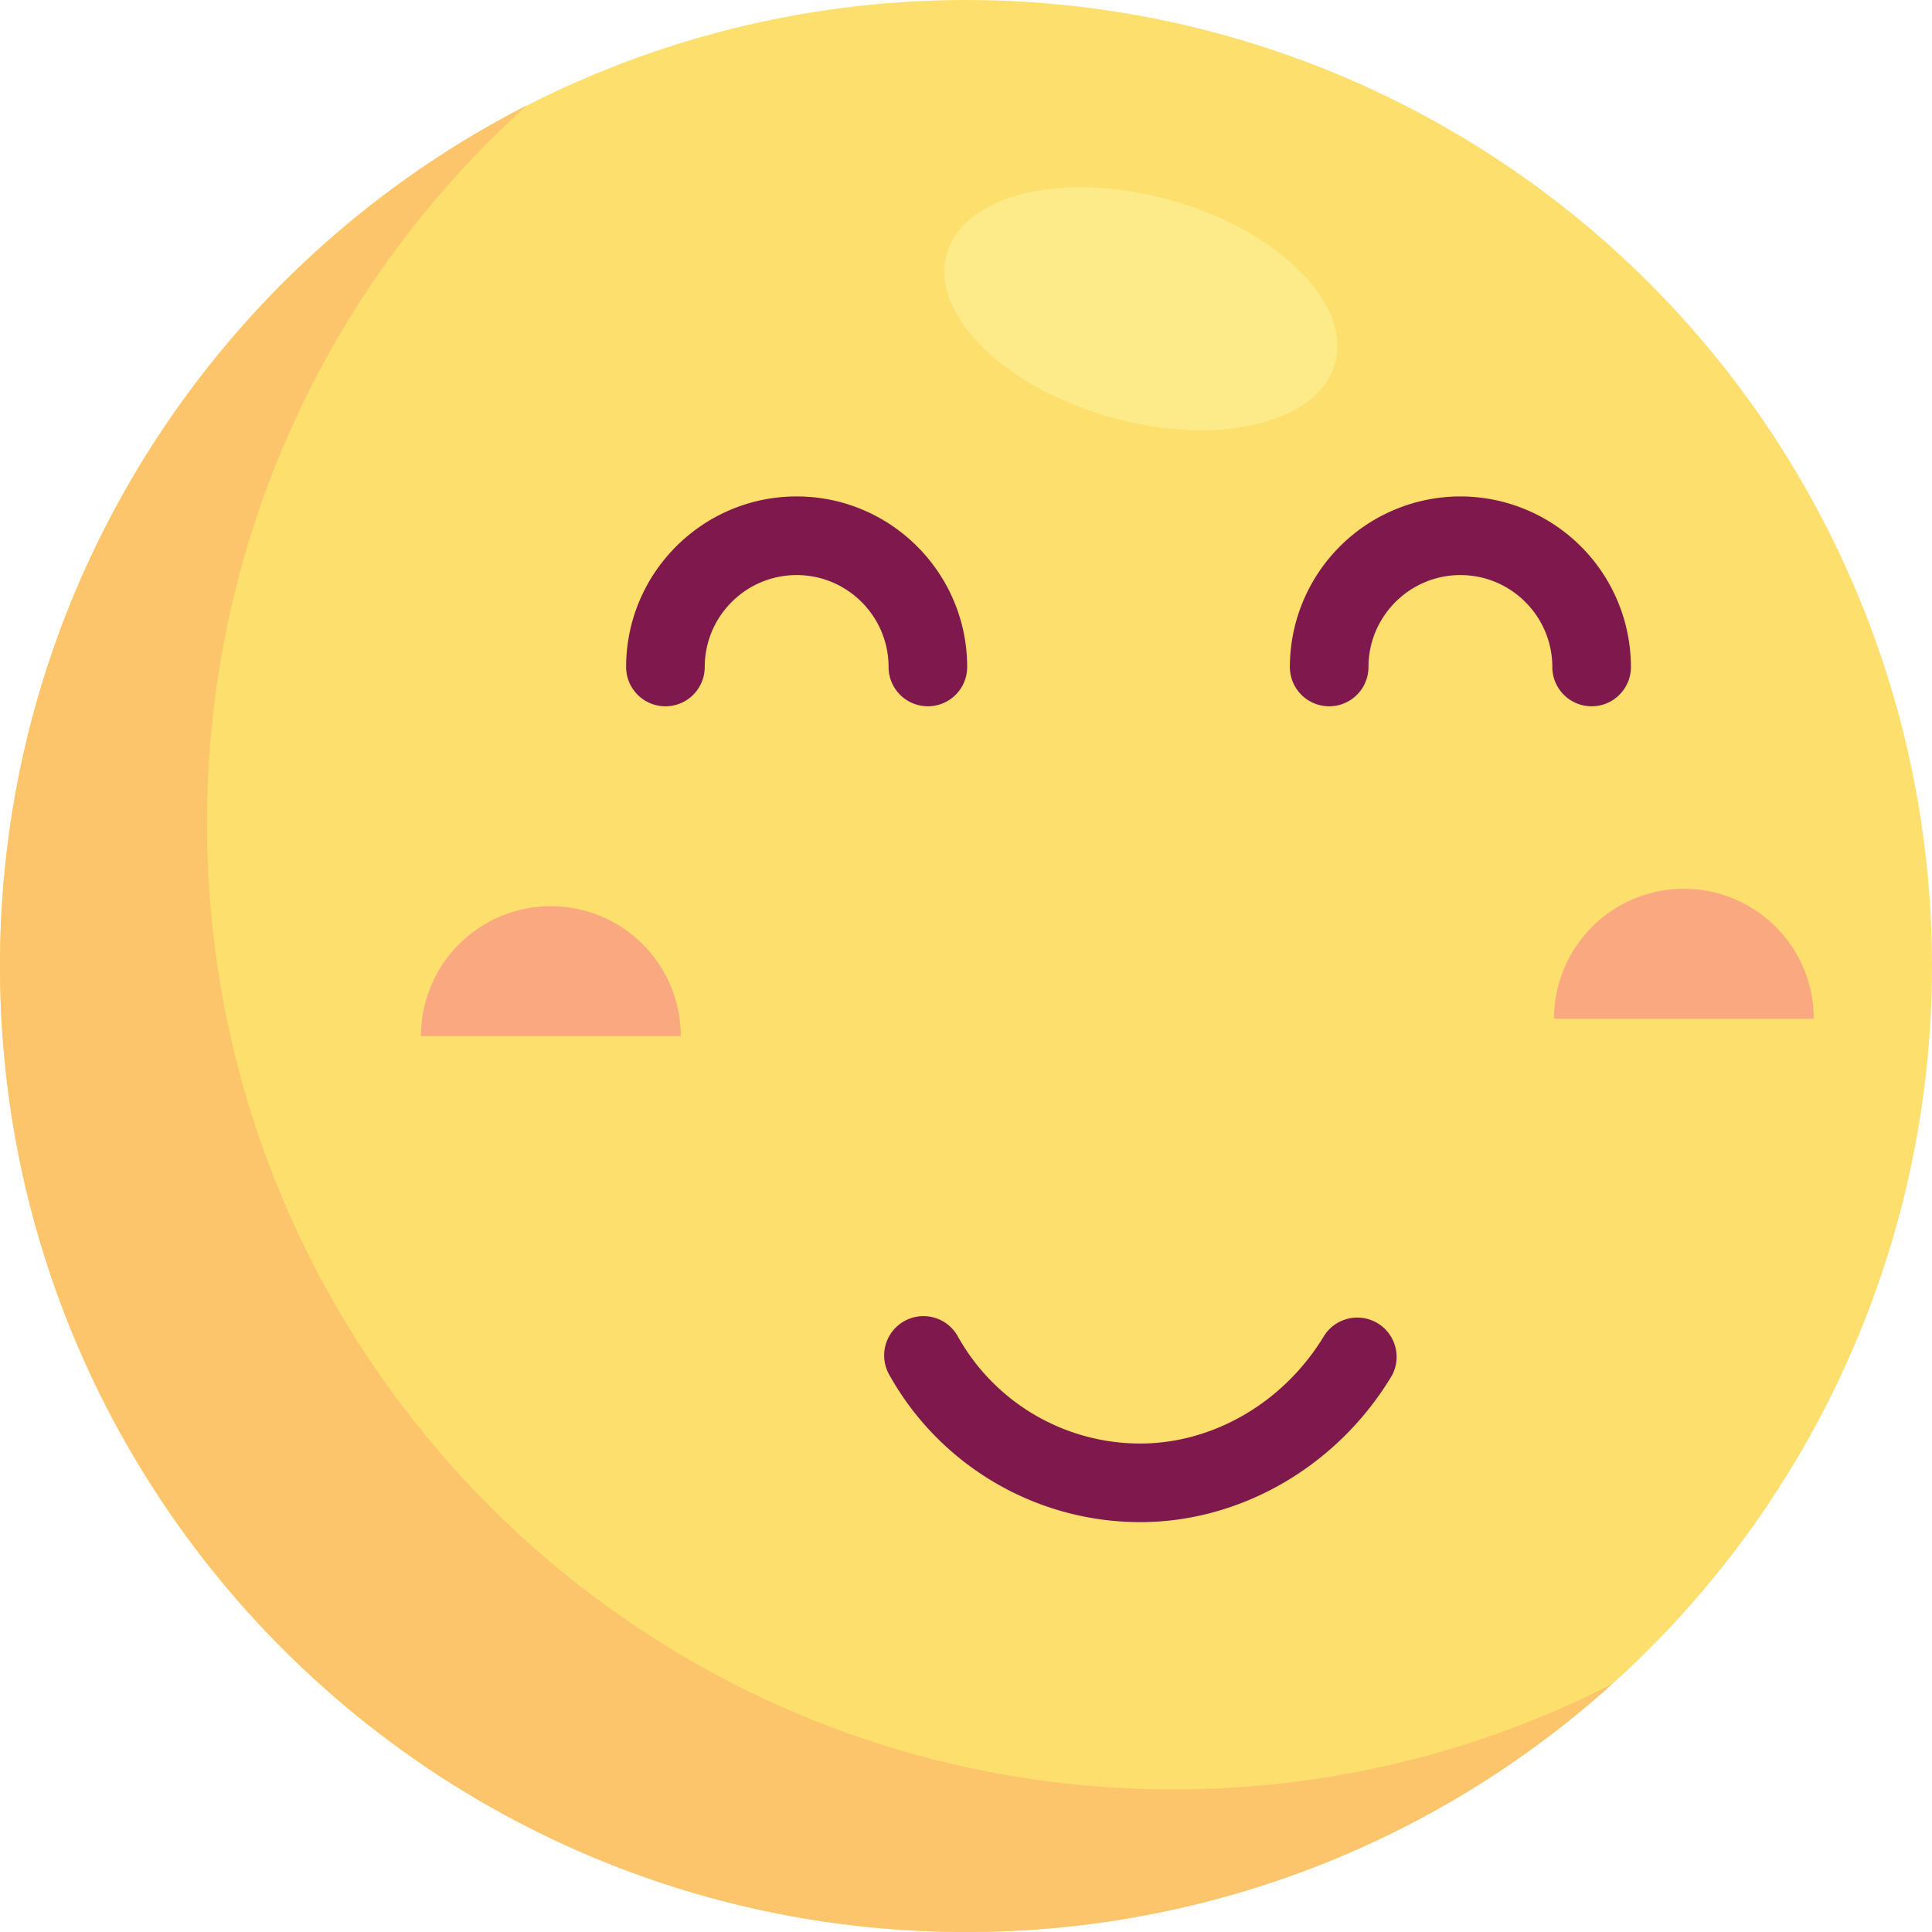 <svg xmlns="http://www.w3.org/2000/svg" viewBox="0 0 512 512">
  <circle cx="256" cy="256" r="256" fill="#fddf6d"/>
  <path d="M310.86 474.2c-141.39 0-256-114.6-256-256 0-75.53 32.72-143.41 84.76-190.27C56.74 70.3 0 156.53 0 256c0 141.38 114.61 256 256 256a255.04 255.04 0 0 0 171.24-65.72 254.92 254.92 0 0 1-116.38 27.93z" fill="#fcc56b"/>
  <g fill="#7f184c">
    <path d="M245.9 187.17a10.41 10.41 0 0 1-10.42-10.41c0-13.43-10.92-24.36-24.36-24.36s-24.36 10.93-24.36 24.36a10.41 10.41 0 1 1-20.83 0c0-24.92 20.28-45.2 45.2-45.2s45.18 20.28 45.18 45.2c0 5.75-4.66 10.41-10.41 10.41zM421.8 187.17a10.41 10.41 0 0 1-10.42-10.41c0-13.43-10.93-24.36-24.36-24.36s-24.36 10.93-24.36 24.36a10.41 10.41 0 1 1-20.83 0 45.24 45.24 0 0 1 45.2-45.2 45.24 45.24 0 0 1 45.18 45.2c0 5.75-4.66 10.41-10.41 10.41zM302.13 403.38a76.2 76.2 0 0 1-66.5-39.11 10.41 10.41 0 0 1 18.19-10.14 55.35 55.35 0 0 0 48.31 28.42c19.53 0 38.25-11 48.87-28.7a10.42 10.42 0 0 1 17.86 10.7c-14.35 23.95-39.92 38.83-66.73 38.83z"/>
  </g>
  <ellipse transform="rotate(-74.2 302.33 81.82)" cx="302.33" cy="81.82" rx="29.85" ry="53.46" fill="#fceb88"/>
  <g fill="#f9a880">
    <path d="M145.99 240.15a34.42 34.42 0 0 0-34.43 34.42h68.85A34.43 34.43 0 0 0 146 240.15zM446.25 235.54a34.43 34.43 0 0 0-34.42 34.42h68.84a34.42 34.42 0 0 0-34.42-34.42z"/>
  </g>
</svg>
